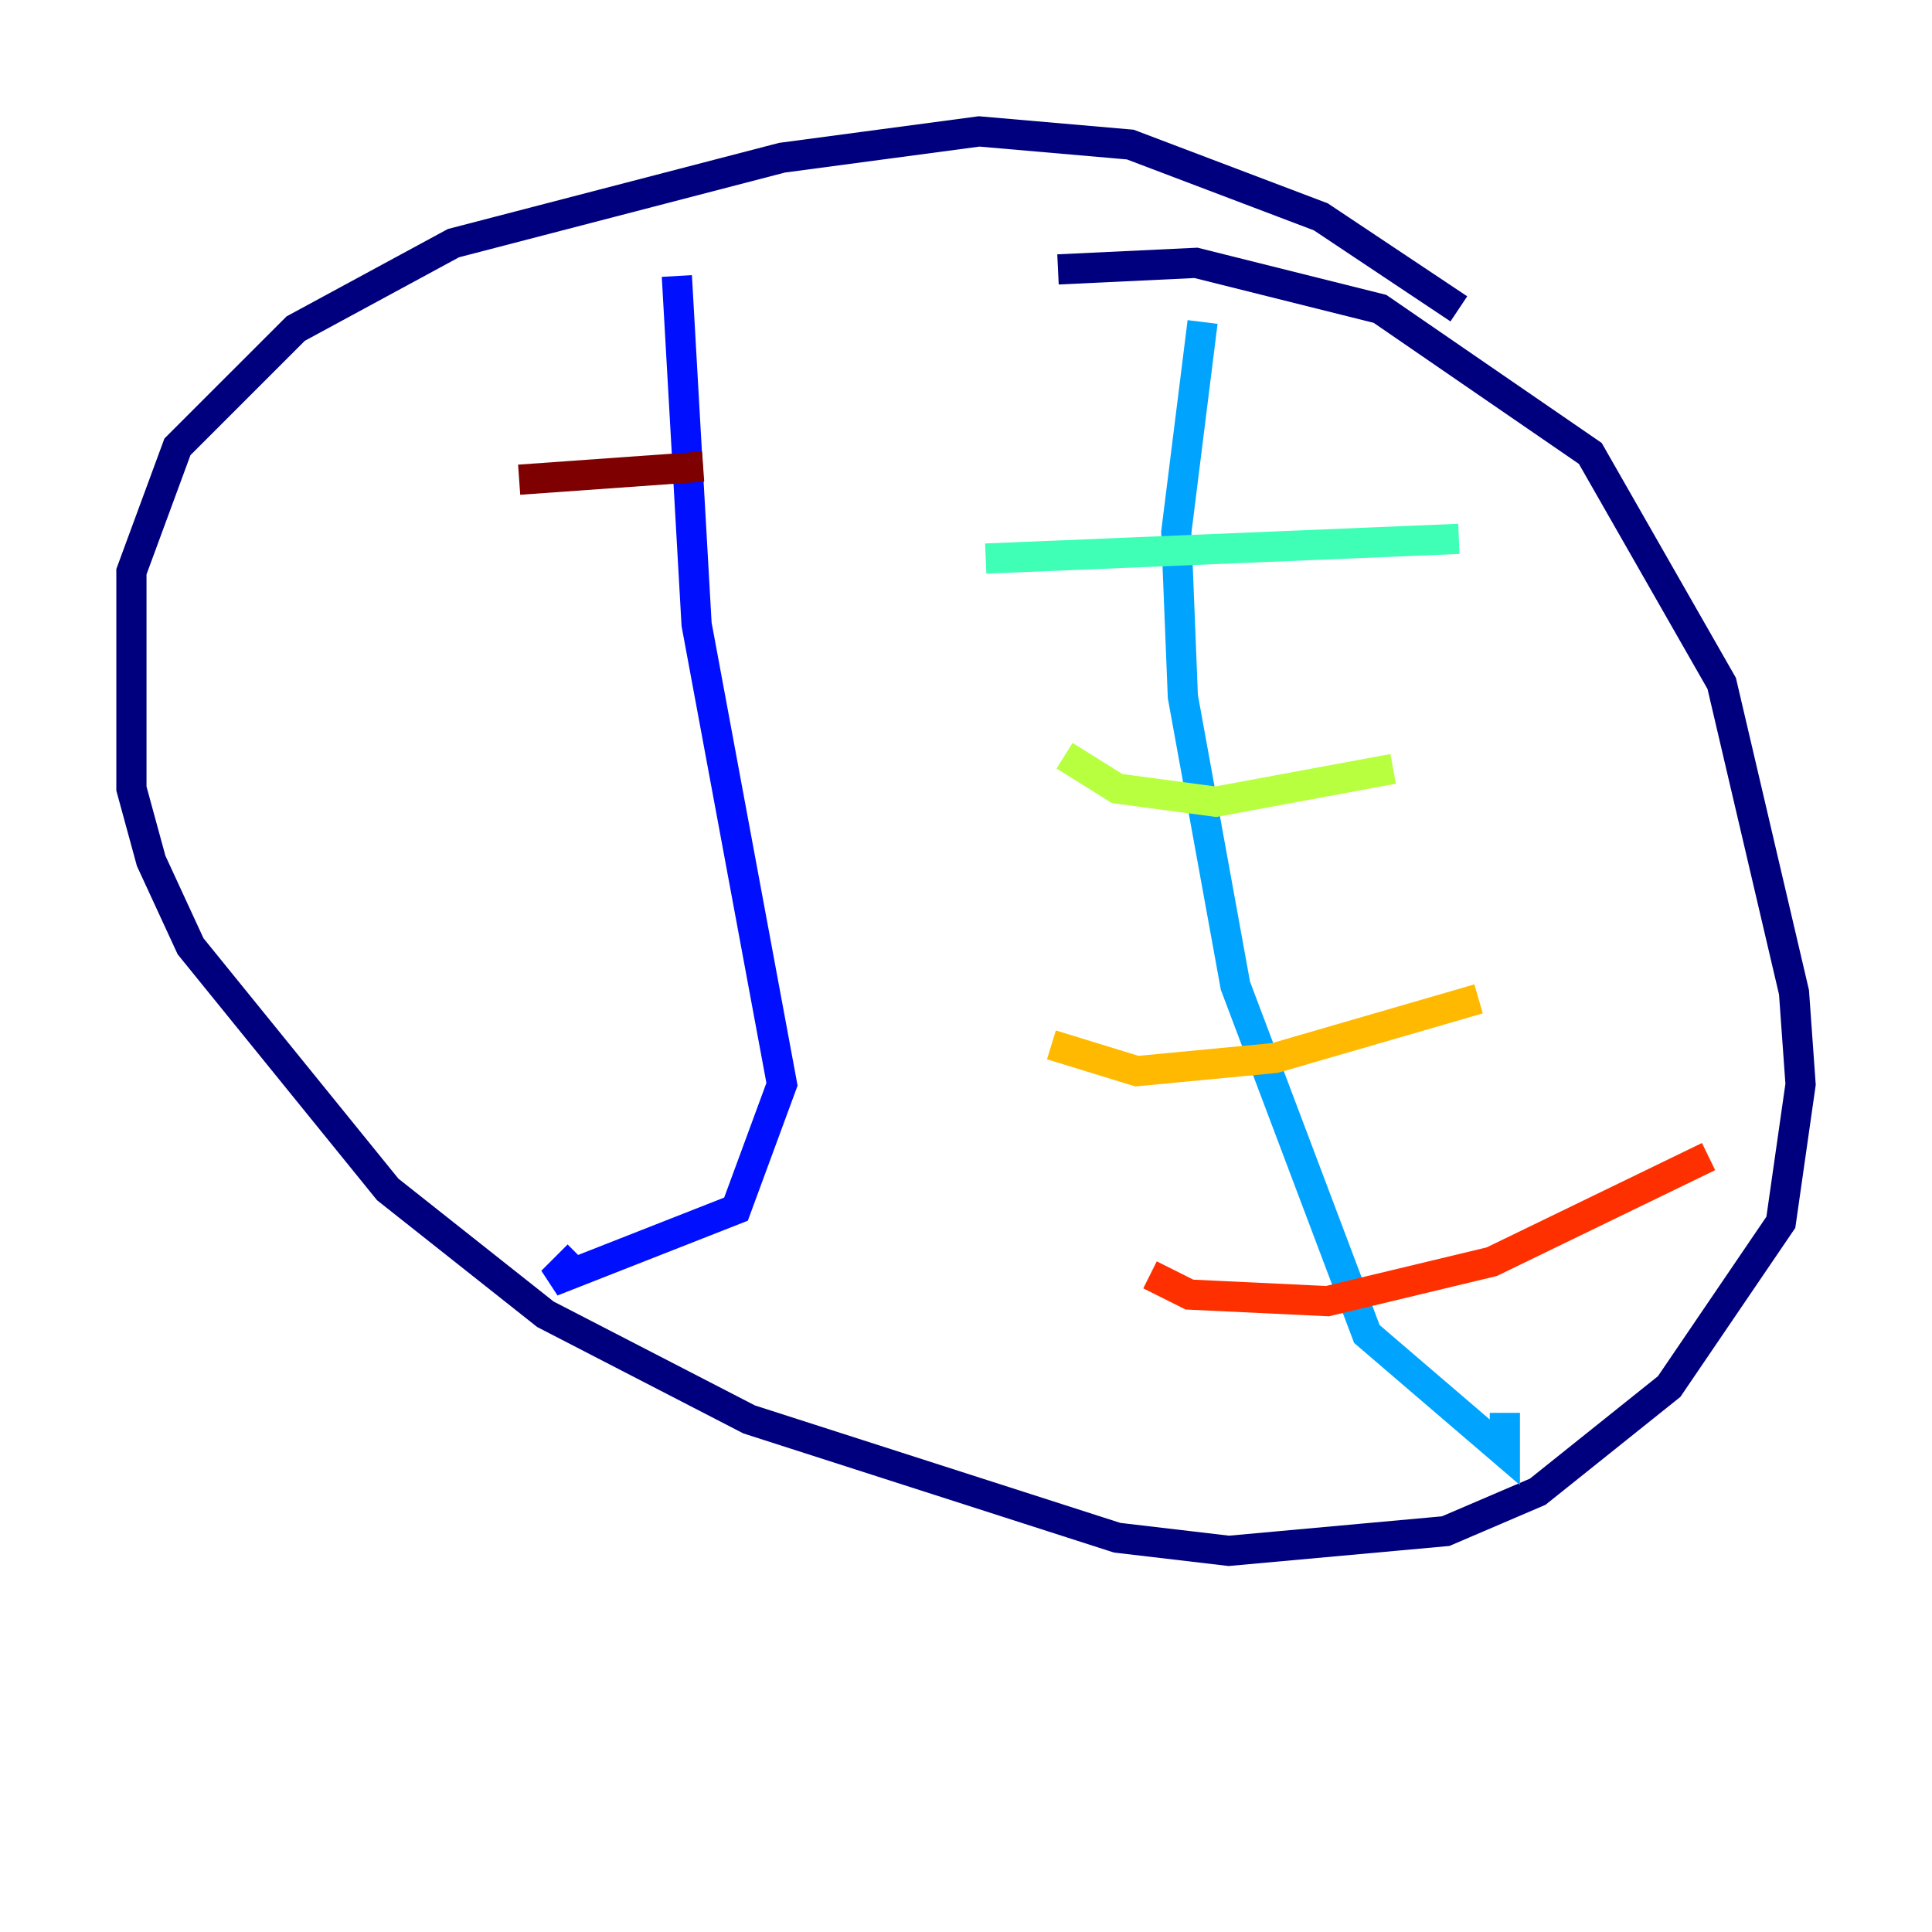 <?xml version="1.0" encoding="utf-8" ?>
<svg baseProfile="tiny" height="128" version="1.2" viewBox="0,0,128,128" width="128" xmlns="http://www.w3.org/2000/svg" xmlns:ev="http://www.w3.org/2001/xml-events" xmlns:xlink="http://www.w3.org/1999/xlink"><defs /><polyline fill="none" points="96.653,20.463 87.51,14.367 74.884,9.578 64.871,8.707 51.809,10.449 30.041,16.109 19.592,21.769 11.755,29.605 8.707,37.878 8.707,52.245 10.014,57.034 12.626,62.694 25.687,78.803 36.136,87.075 49.633,94.041 74.014,101.878 81.415,102.748 95.782,101.442 101.878,98.83 110.585,91.864 117.986,80.98 119.293,71.837 118.857,65.742 114.068,45.279 105.361,30.041 91.429,20.463 79.238,17.415 70.095,17.85" stroke="#00007f" stroke-width="2" /><polyline fill="none" points="44.843,18.286 46.15,41.361 51.809,71.837 48.762,80.109 36.571,84.898 38.313,83.156" stroke="#0010ff" stroke-width="2" /><polyline fill="none" points="79.674,21.333 77.932,35.265 78.367,46.15 81.85,65.306 90.558,88.381 99.701,96.218 99.701,93.605" stroke="#00a4ff" stroke-width="2" /><polyline fill="none" points="65.306,37.007 96.653,35.701" stroke="#3fffb7" stroke-width="2" /><polyline fill="none" points="70.531,50.068 74.014,52.245 80.544,53.116 92.299,50.939" stroke="#b7ff3f" stroke-width="2" /><polyline fill="none" points="69.66,69.225 75.32,70.966 84.463,70.095 97.959,66.177" stroke="#ffb900" stroke-width="2" /><polyline fill="none" points="76.191,84.463 78.803,85.769 87.946,86.204 98.83,83.592 113.197,76.626" stroke="#ff3000" stroke-width="2" /><polyline fill="none" points="34.395,31.782 46.585,30.912" stroke="#7f0000" stroke-width="2" /></svg>